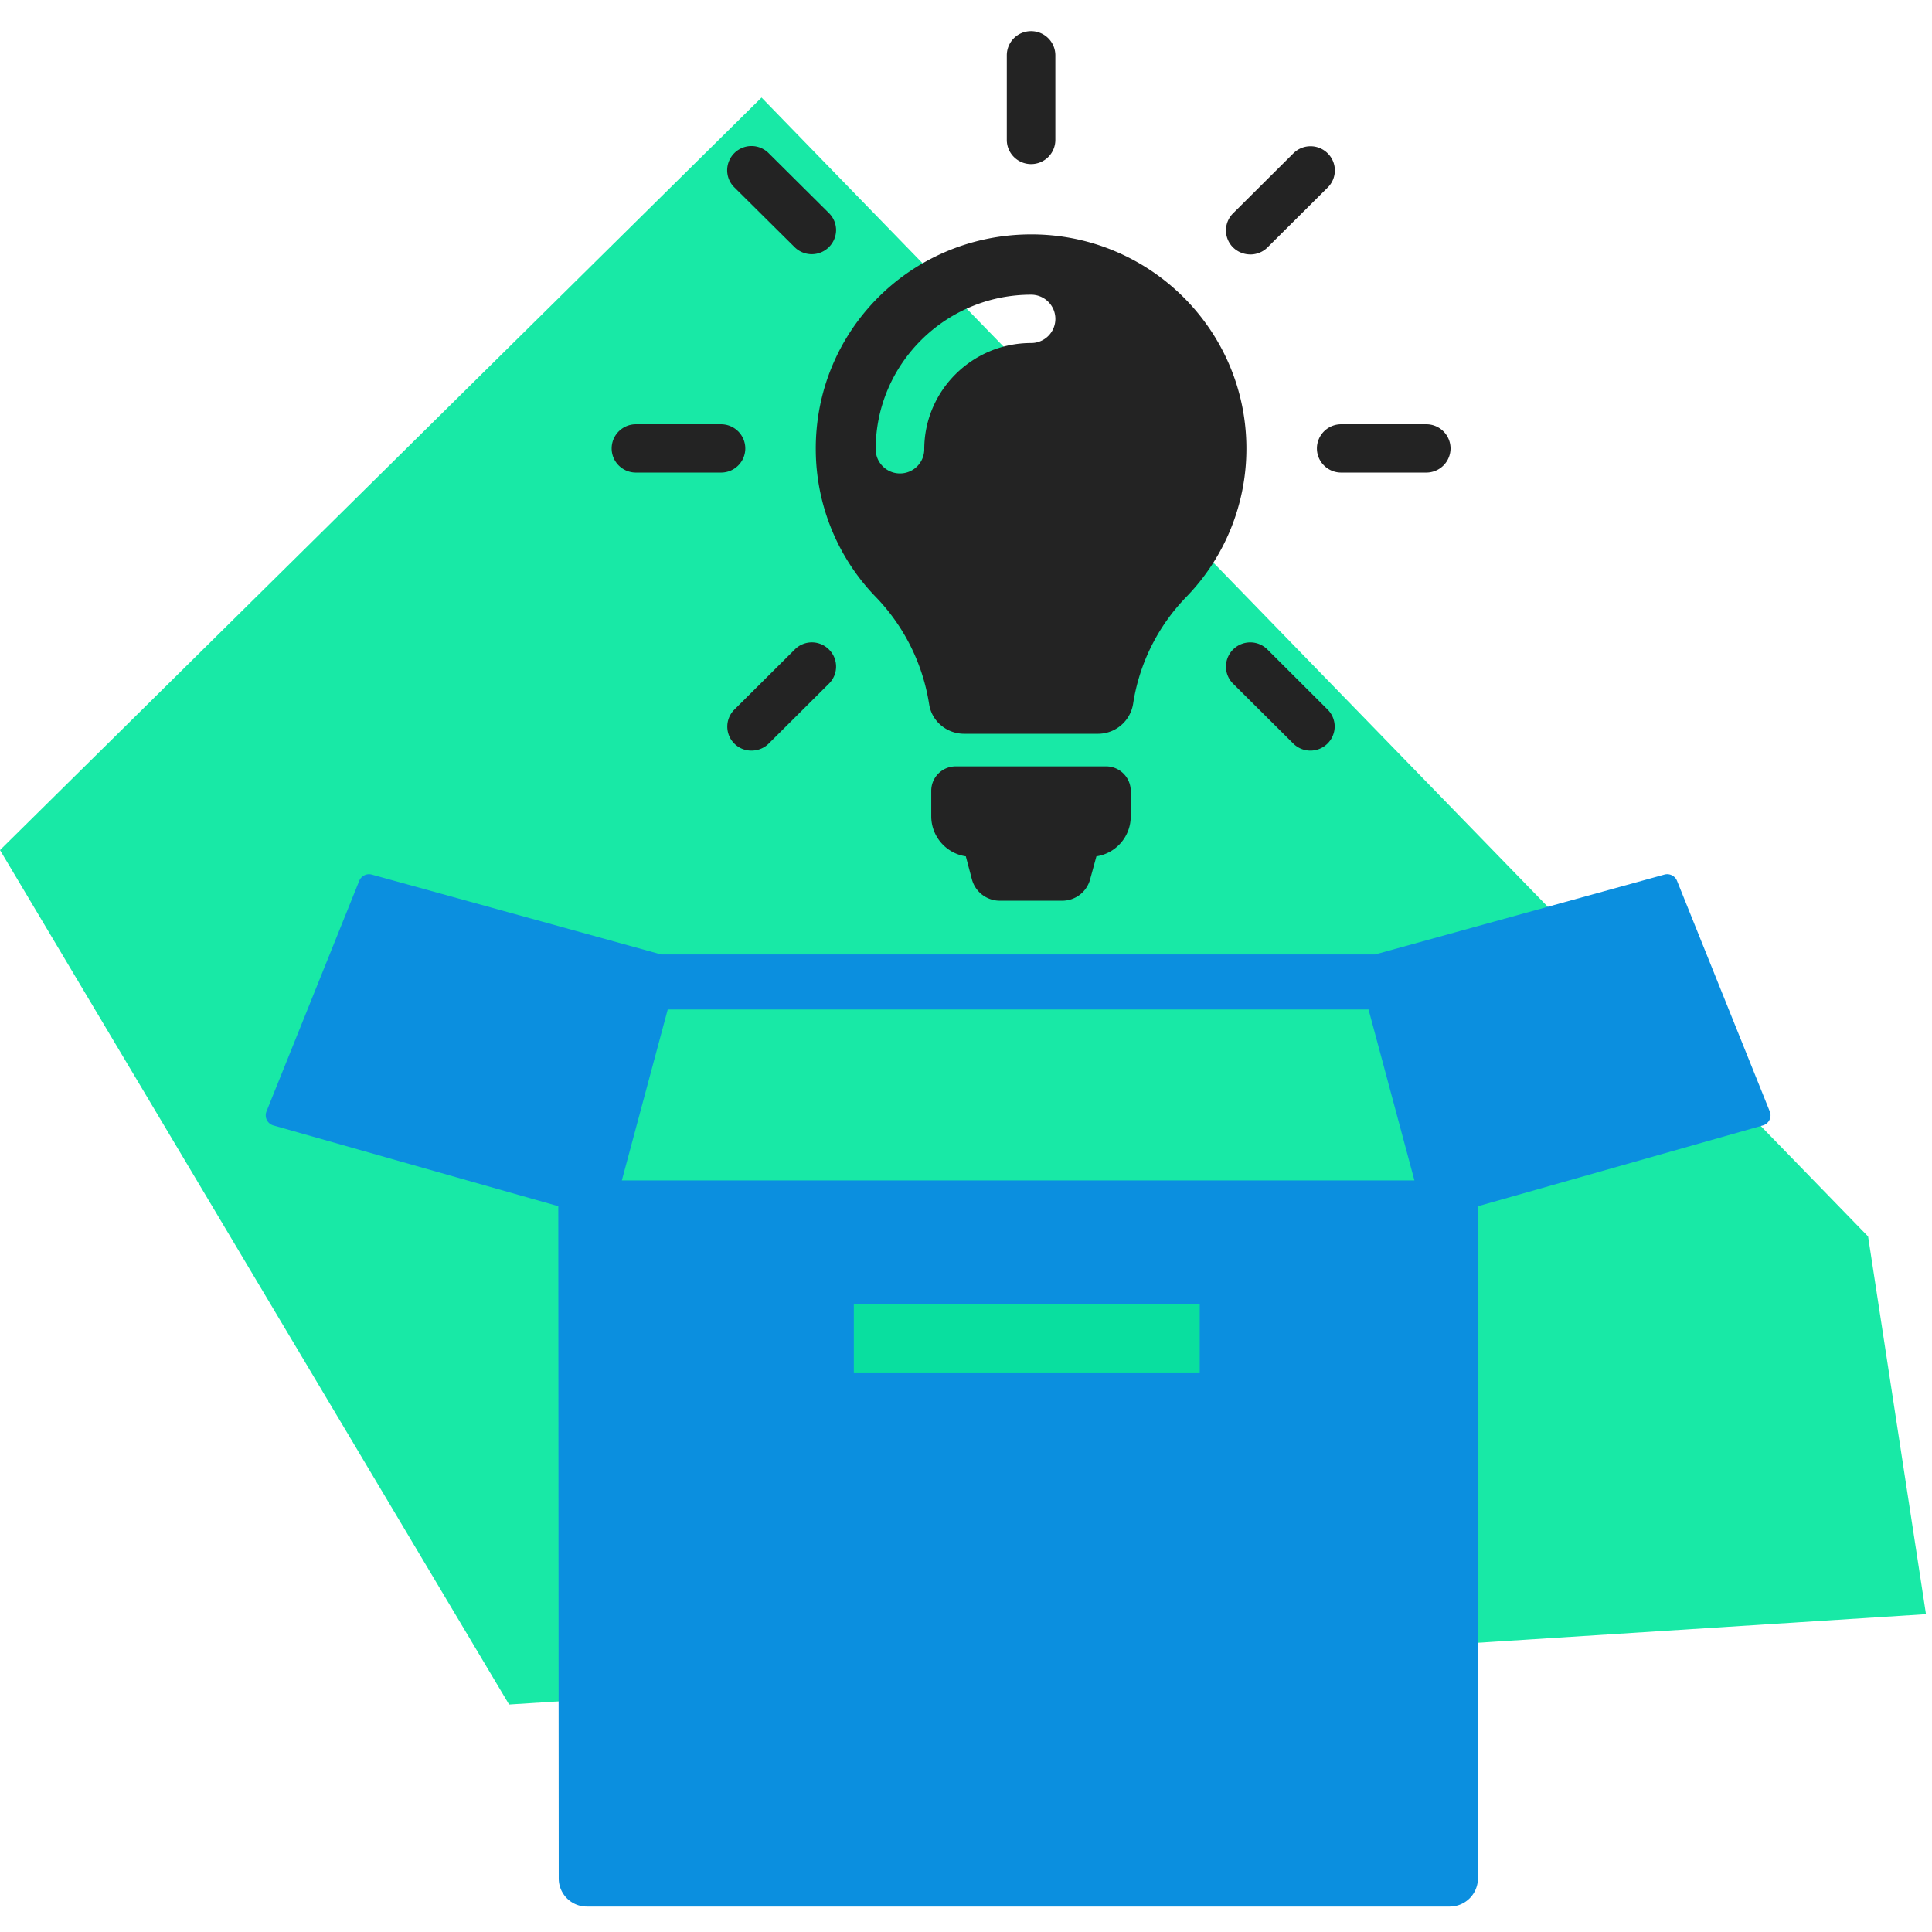 <svg width="76" height="76" xmlns="http://www.w3.org/2000/svg"><g fill-rule="nonzero" fill="none"><path d="M20.3 66.533l54.886-3.5-2.17-14.16L29.95 4.547.63 33.521 20.3 66.533z" stroke="#18E9A6" fill="#18E9A6"/><path d="M69.618 43.72L65.97 34.65a.417.417 0 0 0-.499-.245l-11.382 3.142H26.012L14.63 34.406a.417.417 0 0 0-.499.245l-3.648 9.069a.414.414 0 0 0 .272.552l11.207 3.177.017 26.447A1.104 1.104 0 0 0 23.089 75h33.939a1.11 1.11 0 0 0 1.11-1.104l.007-26.381c0-.023 0-.044-.002-.066l11.203-3.177a.414.414 0 0 0 .273-.552zm-45.156 2.714l1.805-6.724h27.568l1.805 6.724H24.462z" fill="#0B8FDF"/><path fill="#09DF9F" d="M33.587 51.311h13.607v2.707H33.587z"/><path d="M44.48 31.117v1c.001.784-.573 1.451-1.35 1.569l-.248.908a1.135 1.135 0 0 1-1.097.838H39.33c-.514 0-.963-.344-1.097-.838l-.24-.908a1.595 1.595 0 0 1-1.36-1.577v-1c0-.534.432-.963.97-.963h5.908a.974.974 0 0 1 .97.971zm4.55-13.471a8.36 8.36 0 0 1-2.377 5.849 7.712 7.712 0 0 0-2.08 4.195 1.399 1.399 0 0 1-1.387 1.175h-5.257c-.687 0-1.28-.493-1.38-1.169a7.802 7.802 0 0 0-2.094-4.209 8.368 8.368 0 0 1-2.364-5.75c-.05-4.687 3.7-8.48 8.413-8.516 4.705-.035 8.526 3.752 8.526 8.424zm-7.514-5.103a.953.953 0 0 0-.955-.95c-3.368 0-6.114 2.724-6.114 6.08.001.526.43.952.956.951a.953.953 0 0 0 .955-.95c0-2.309 1.889-4.18 4.202-4.18a.951.951 0 0 0 .956-.95zm-.956-6.088a.953.953 0 0 0 .955-.95v-3.33a.953.953 0 0 0-.954-.95.951.951 0 0 0-.956.95v3.33c.001.525.43.95.956.95zM29.318 17.64a.953.953 0 0 0-.956-.95h-3.346a.953.953 0 0 0-.955.95c0 .525.428.95.955.95h3.346a.951.951 0 0 0 .956-.95zm26.788-.95h-3.347a.953.953 0 0 0-.955.95c.001.525.428.95.955.95h3.347a.953.953 0 0 0 .955-.95.953.953 0 0 0-.955-.95zM31.264 25.55l-2.37 2.358a.944.944 0 0 0 .672 1.619c.24 0 .488-.092.672-.275l2.37-2.358a.944.944 0 0 0 0-1.345.947.947 0 0 0-1.344 0v.001zm17.922-15.54c.24 0 .489-.092.672-.275l2.37-2.358a.944.944 0 0 0 0-1.345.956.956 0 0 0-1.35 0l-2.371 2.359a.944.944 0 0 0 0 1.344.974.974 0 0 0 .68.274zm-17.922-.282a.958.958 0 0 0 1.626-.672.944.944 0 0 0-.281-.673l-2.371-2.357a.956.956 0 0 0-1.633.672c0 .253.102.495.282.672l2.377 2.358zM49.858 25.55a.956.956 0 0 0-1.632.672c0 .253.101.495.281.672l2.37 2.358a.955.955 0 0 0 1.626-.672.944.944 0 0 0-.282-.672l-2.363-2.358z" fill="#232323"/></g></svg>